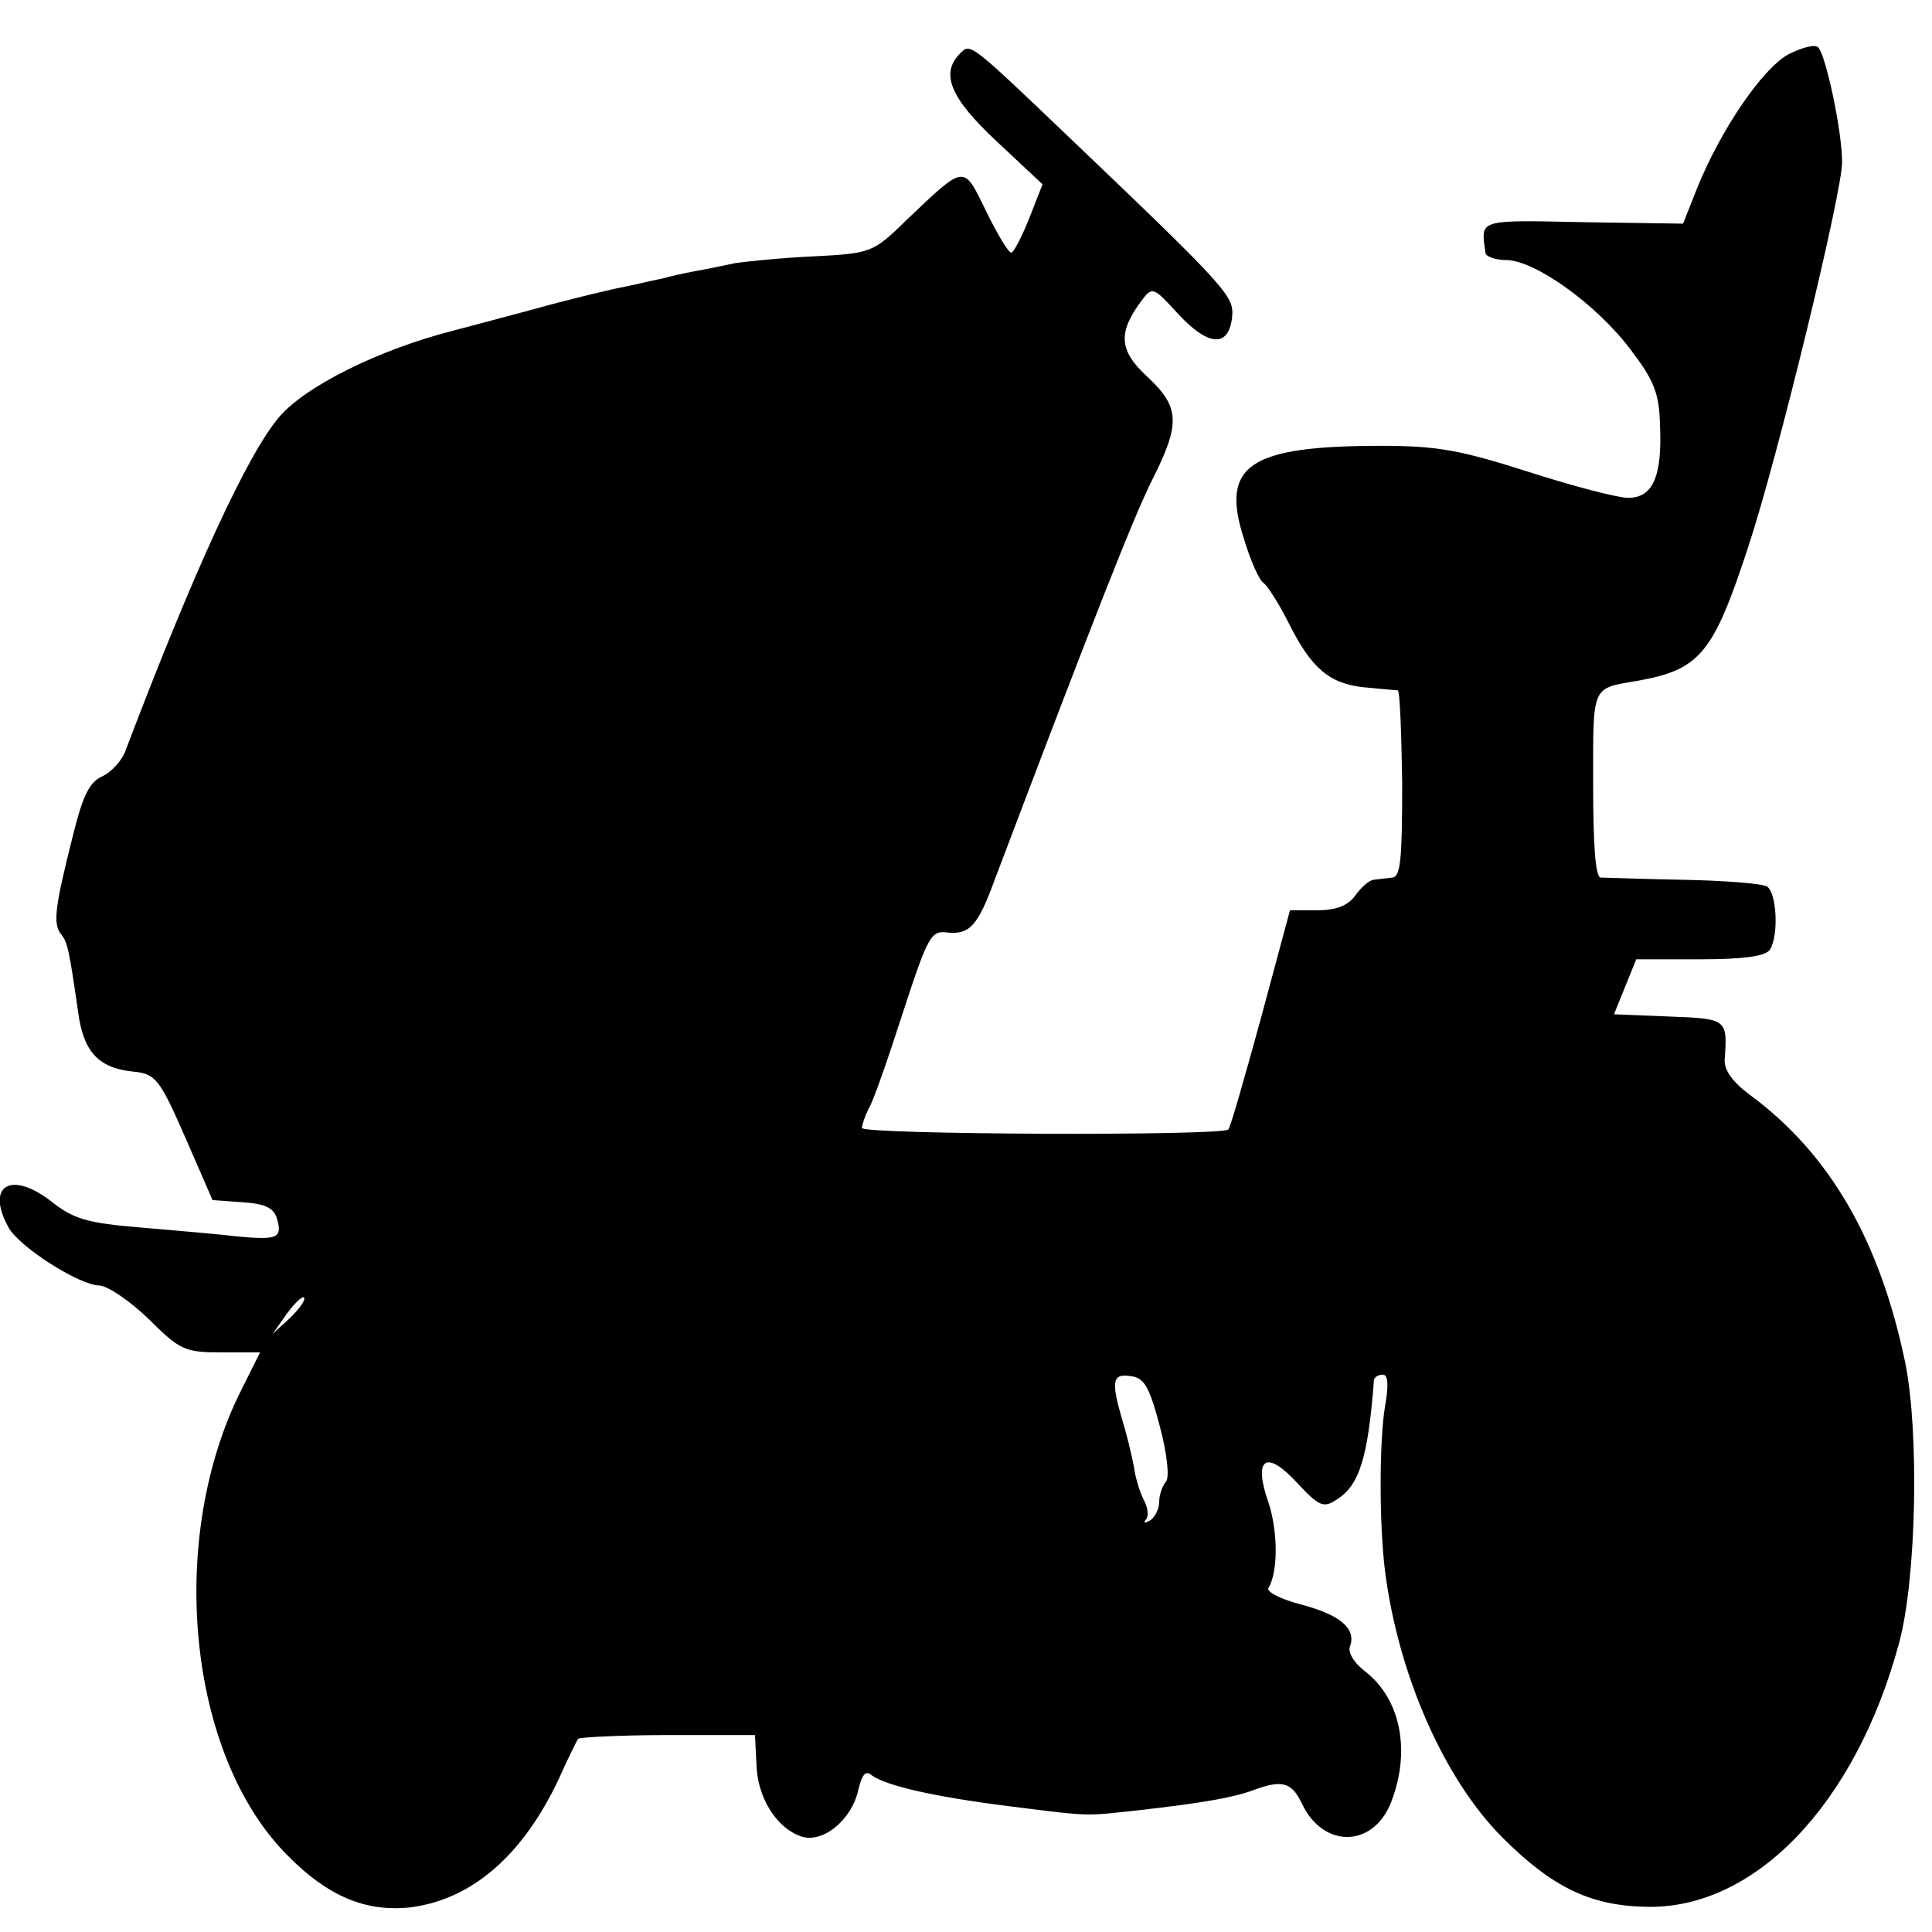 <?xml version="1.0" standalone="no"?>
<!DOCTYPE svg PUBLIC "-//W3C//DTD SVG 20010904//EN"
 "http://www.w3.org/TR/2001/REC-SVG-20010904/DTD/svg10.dtd">
<svg version="1.0" xmlns="http://www.w3.org/2000/svg"
 width="260pt" height="260pt" viewBox="0 0 260 260"
 preserveAspectRatio="xMidYMid meet">
<g transform="translate(0,260) scale(0.1,-0.1)"
fill="#000000" stroke="none">
<path d="M1292 2528 c-27 -27 -13 -60 49 -118 l62 -58 -18 -46 c-10 -25 -21
-46 -24 -46 -4 0 -19 25 -34 56 -31 63 -27 64 -108 -13 -44 -43 -47 -44 -124
-48 -44 -2 -91 -7 -105 -9 -14 -3 -38 -8 -55 -11 -16 -3 -34 -7 -40 -9 -5 -1
-28 -6 -50 -11 -22 -4 -80 -18 -130 -32 -49 -13 -97 -26 -105 -28 -99 -25
-200 -75 -235 -117 -42 -50 -113 -203 -206 -448 -5 -14 -20 -30 -32 -35 -17
-8 -26 -27 -39 -80 -24 -95 -27 -118 -16 -132 9 -11 11 -21 23 -104 7 -54 27
-76 73 -81 31 -3 36 -8 71 -88 l37 -85 41 -3 c31 -2 42 -8 46 -23 7 -25 0 -28
-53 -23 -25 3 -83 8 -130 12 -72 6 -91 11 -122 36 -54 41 -87 20 -57 -35 13
-26 96 -79 123 -79 12 -1 41 -21 66 -45 42 -42 49 -45 98 -45 l52 0 -25 -50
c-101 -200 -73 -492 62 -627 54 -55 105 -76 164 -70 83 10 152 69 201 173 12
27 24 51 26 54 2 2 56 5 121 5 l117 0 2 -39 c1 -44 26 -85 59 -97 29 -11 69
21 78 62 5 21 10 27 18 20 19 -14 83 -29 187 -42 111 -14 99 -13 174 -5 87 10
126 17 153 27 38 14 51 11 65 -18 28 -60 94 -60 119 -1 28 69 15 140 -33 178
-16 12 -25 27 -21 35 8 24 -14 42 -67 56 -27 7 -46 17 -43 22 13 21 13 76 0
115 -21 60 -3 72 39 26 29 -31 35 -34 53 -22 30 19 42 55 50 161 1 4 6 7 12 7
7 0 8 -14 3 -42 -8 -47 -8 -160 0 -223 18 -140 80 -280 158 -358 66 -66 117
-91 190 -93 147 -6 285 136 344 356 23 86 27 282 8 376 -34 164 -101 280 -207
359 -25 18 -37 35 -36 49 4 55 3 55 -75 58 l-74 3 15 37 15 37 86 0 c58 0 88
4 94 13 12 20 9 76 -4 85 -7 4 -58 8 -113 9 -55 1 -105 3 -111 3 -7 1 -10 44
-10 126 0 135 -3 128 61 139 83 15 101 37 148 181 40 121 127 480 126 517 0
42 -22 144 -32 154 -4 5 -22 0 -40 -9 -35 -19 -91 -101 -123 -180 l-19 -48
-135 2 c-143 3 -137 4 -131 -41 0 -5 13 -10 28 -10 38 0 121 -59 167 -120 32
-42 39 -59 40 -103 3 -69 -10 -97 -43 -97 -14 0 -75 16 -134 35 -91 29 -122
35 -198 35 -178 0 -217 -26 -185 -125 9 -30 21 -57 27 -60 5 -4 20 -27 33 -53
31 -62 55 -82 102 -87 22 -2 42 -4 45 -4 3 -1 5 -57 6 -126 0 -99 -2 -125 -13
-126 -8 -1 -19 -2 -25 -3 -6 0 -17 -10 -25 -21 -10 -14 -26 -20 -51 -20 l-37
0 -39 -145 c-22 -80 -41 -147 -44 -150 -8 -9 -493 -7 -493 2 0 4 4 16 9 26 6
9 26 67 46 129 34 104 38 111 60 108 30 -3 41 9 64 72 134 354 187 488 211
536 39 77 38 99 -6 140 -38 35 -40 59 -8 102 15 20 16 19 50 -18 40 -43 67
-45 72 -5 3 29 -1 35 -219 243 -135 129 -133 127 -147 113z m-901 -1701 l-24
-22 19 27 c10 14 21 24 23 22 3 -3 -6 -15 -18 -27z m1170 -147 c10 -38 13 -69
8 -74 -5 -6 -9 -18 -9 -27 0 -10 -6 -21 -12 -25 -7 -4 -10 -4 -6 1 4 4 3 15
-2 25 -5 9 -12 30 -14 46 -3 16 -10 45 -16 64 -15 52 -13 62 12 58 18 -2 25
-15 39 -68z"/>
</g>
</svg>
